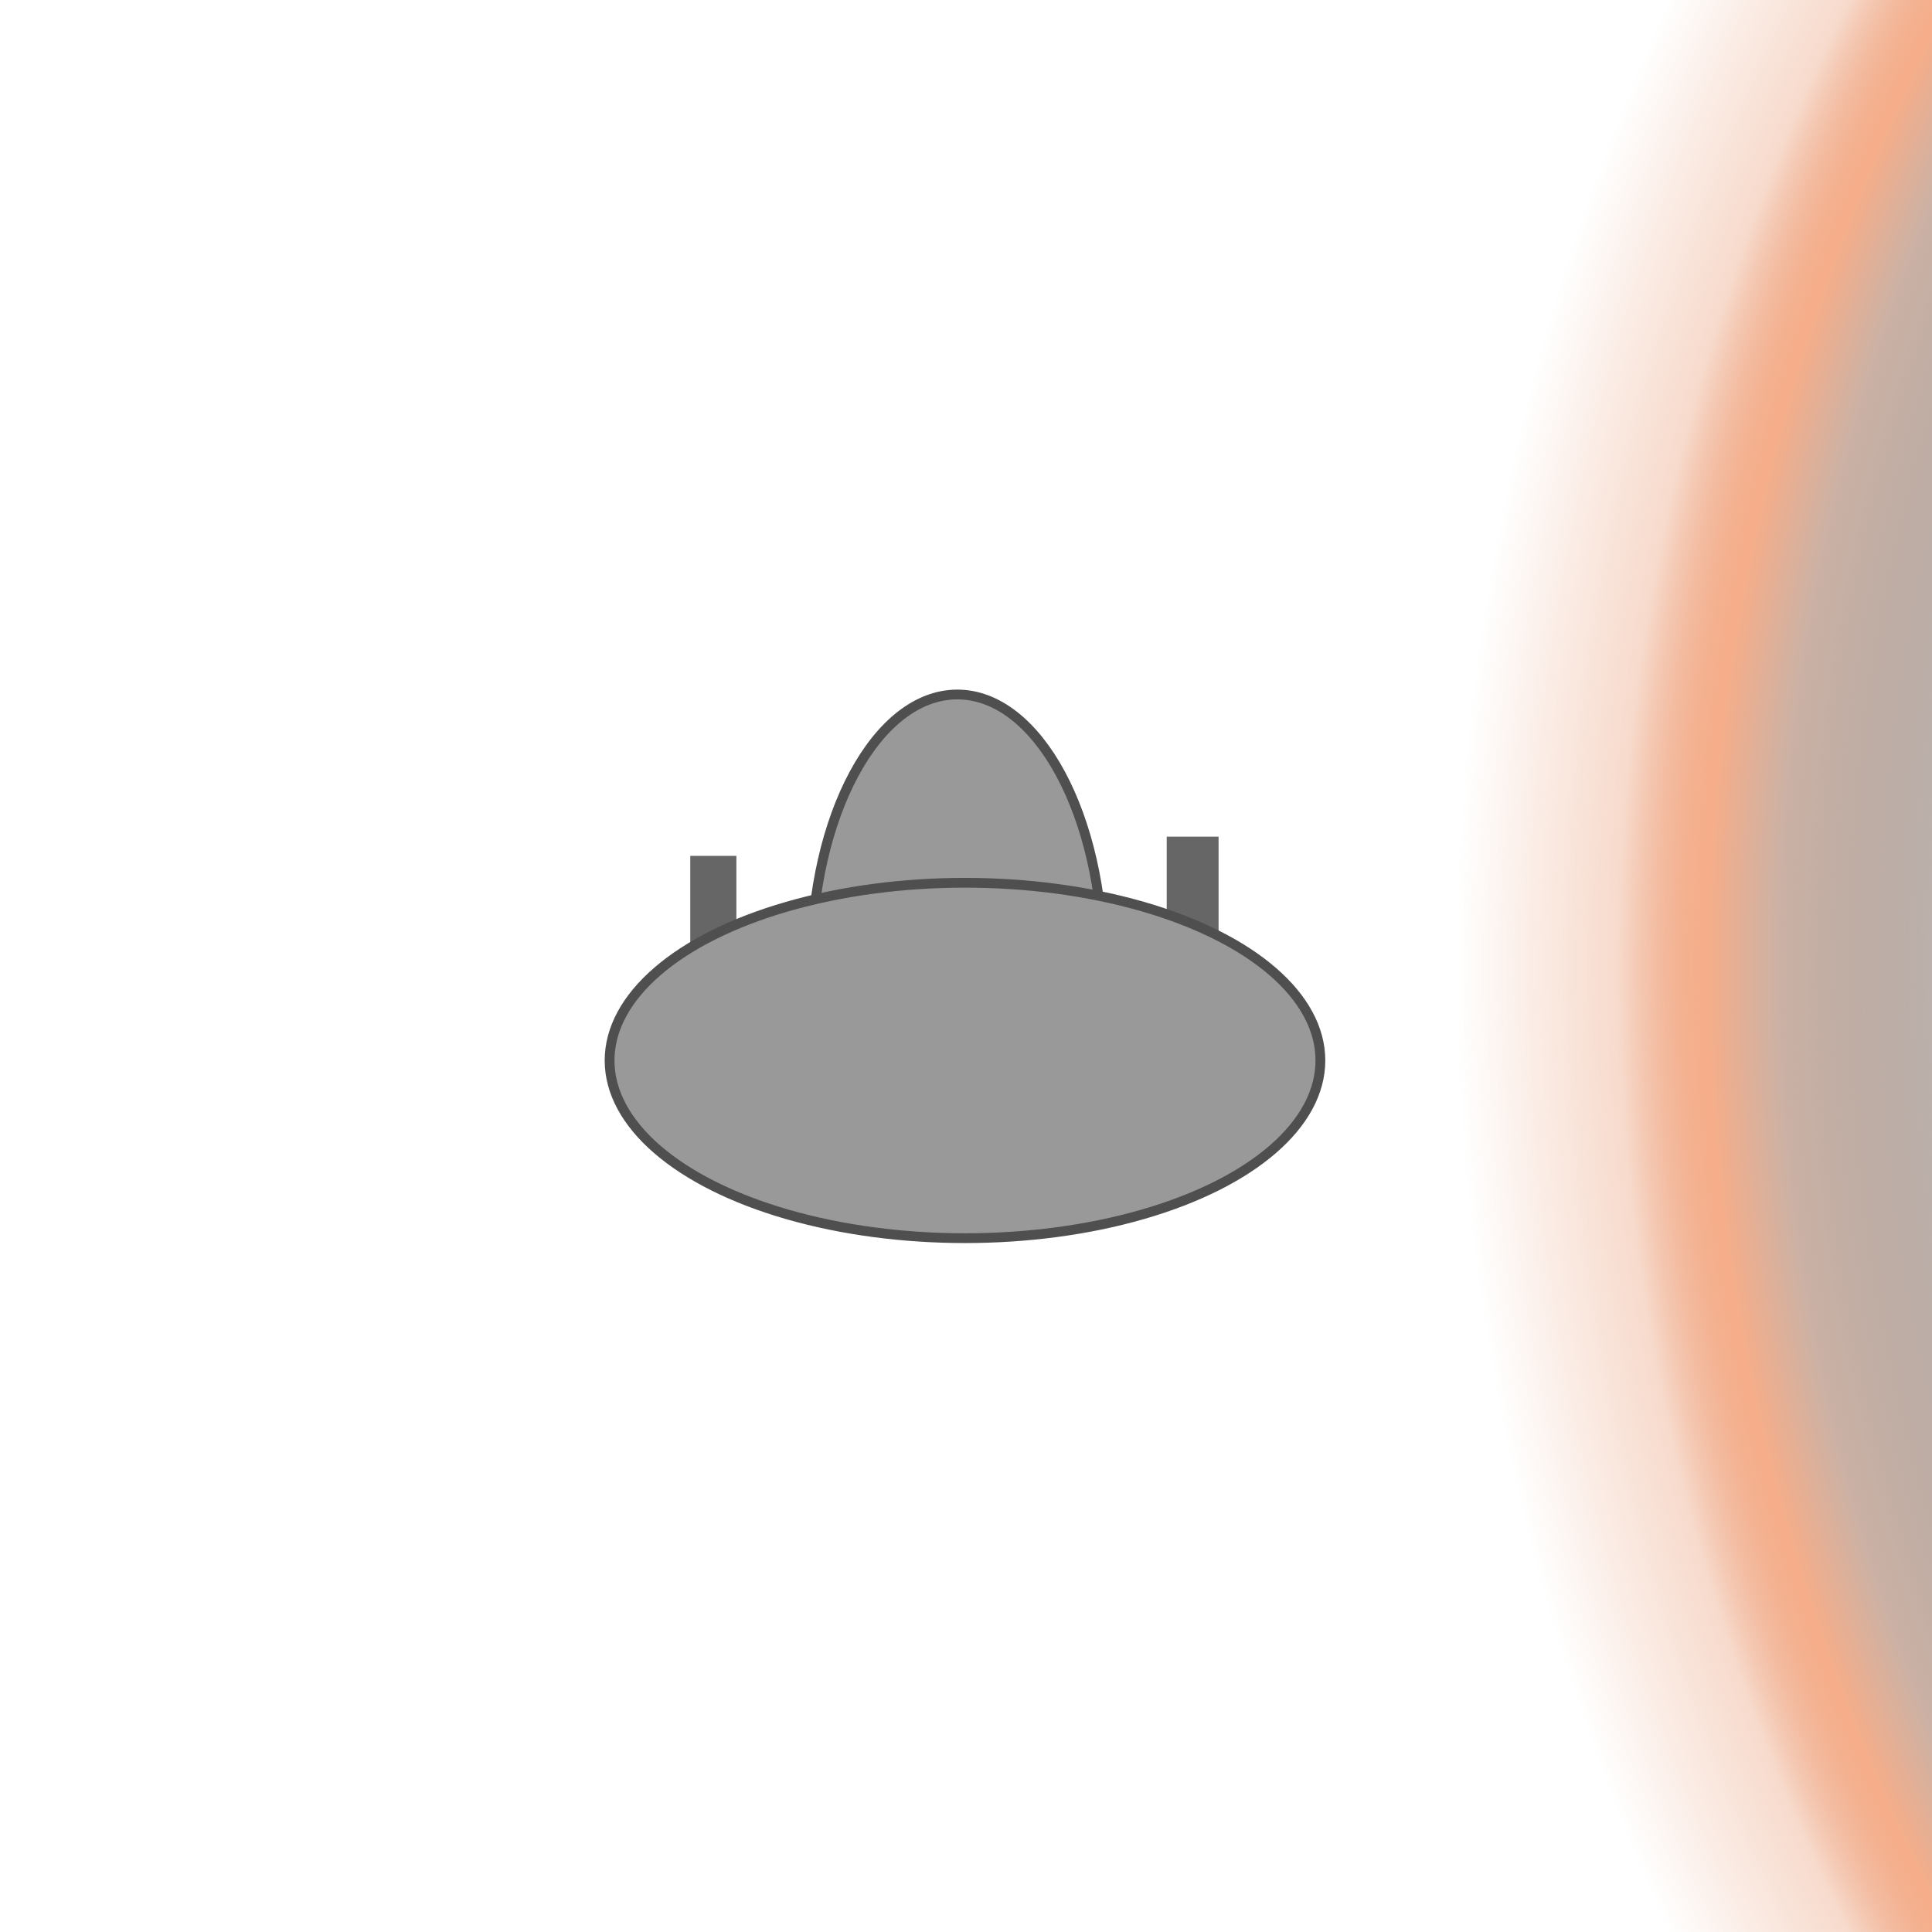 <?xml version="1.0" encoding="UTF-8" standalone="no"?>
<!-- Created with Inkscape (http://www.inkscape.org/) -->

<svg
   xmlns:dc="http://purl.org/dc/elements/1.1/"
   xmlns:cc="http://creativecommons.org/ns#"
   xmlns:rdf="http://www.w3.org/1999/02/22-rdf-syntax-ns#"
   xmlns:svg="http://www.w3.org/2000/svg"
   xmlns="http://www.w3.org/2000/svg"
   xmlns:xlink="http://www.w3.org/1999/xlink"
   xmlns:sodipodi="http://sodipodi.sourceforge.net/DTD/sodipodi-0.dtd"
   xmlns:inkscape="http://www.inkscape.org/namespaces/inkscape"
   width="128"
   height="128"
   viewBox="0 0 128 128"
   version="1.1"
   id="svg8"
   inkscape:version="0.92.0 r15299"
   sodipodi:docname="weaponeffects.svg"
   inkscape:export-filename="/tmp/image.png"
   inkscape:export-xdpi="96.000008"
   inkscape:export-ydpi="96.000008">
  <defs
     id="defs2">
    <linearGradient
       inkscape:collect="always"
       id="linearGradient4539">
      <stop
         style="stop-color:#f8ad88;stop-opacity:1"
         offset="0"
         id="stop4535" />
      <stop
         id="stop4549"
         offset="0.67"
         style="stop-color:#2d2d2d;stop-opacity:0.004" />
      <stop
         id="stop4547"
         offset="0.86"
         style="stop-color:#c9aea1;stop-opacity:0.961" />
      <stop
         id="stop4545"
         offset="0.892"
         style="stop-color:#f6aa84;stop-opacity:0.961;" />
      <stop
         id="stop4543"
         offset="0.93"
         style="stop-color:#e1723c;stop-opacity:0.259;" />
      <stop
         style="stop-color:#d95e22;stop-opacity:0"
         offset="1"
         id="stop4537" />
    </linearGradient>
    <linearGradient
       inkscape:collect="always"
       id="linearGradient4516">
      <stop
         style="stop-color:#ffffff;stop-opacity:1;"
         offset="0"
         id="stop4512" />
      <stop
         id="stop4520"
         offset="0.562"
         style="stop-color:#ffffff;stop-opacity:0.757;" />
      <stop
         style="stop-color:#ffffff;stop-opacity:0;"
         offset="1"
         id="stop4514" />
    </linearGradient>
    <linearGradient
       inkscape:collect="always"
       id="linearGradient4508">
      <stop
         style="stop-color:#f04d22;stop-opacity:1"
         offset="0"
         id="stop4504" />
      <stop
         style="stop-color:#f1b52b;stop-opacity:0"
         offset="1"
         id="stop4506" />
    </linearGradient>
    <linearGradient
       inkscape:collect="always"
       id="linearGradient5422">
      <stop
         style="stop-color:#bac3ce;stop-opacity:1;"
         offset="0"
         id="stop5418" />
      <stop
         id="stop5426"
         offset="0.201"
         style="stop-color:#bac3ce;stop-opacity:0.714;" />
      <stop
         style="stop-color:#bac3ce;stop-opacity:0;"
         offset="1"
         id="stop5420" />
    </linearGradient>
    <radialGradient
       inkscape:collect="always"
       xlink:href="#linearGradient5422"
       id="radialGradient5424"
       cx="142.814"
       cy="112.771"
       fx="142.814"
       fy="112.771"
       r="28.063"
       gradientUnits="userSpaceOnUse"
       gradientTransform="matrix(0.428,-0.009,0.022,1.08,32.728,206.289)" />
    <radialGradient
       inkscape:collect="always"
       xlink:href="#linearGradient4508"
       id="radialGradient4510"
       cx="91.696"
       cy="322.205"
       fx="91.696"
       fy="322.205"
       r="1.161"
       gradientUnits="userSpaceOnUse"
       gradientTransform="matrix(2.032,0,0,2.032,-94.618,-332.471)" />
    <radialGradient
       inkscape:collect="always"
       xlink:href="#linearGradient4516"
       id="radialGradient4518"
       cx="64"
       cy="64"
       fx="64"
       fy="64"
       r="7.45"
       gradientUnits="userSpaceOnUse" />
    <linearGradient
       inkscape:collect="always"
       id="linearGradient5468">
      <stop
         style="stop-color:#fbe854;stop-opacity:1"
         offset="0"
         id="stop5470" />
      <stop
         id="stop5472"
         offset="0.117"
         style="stop-color:#b98850;stop-opacity:1" />
      <stop
         style="stop-color:#6d6d6d;stop-opacity:0;"
         offset="1"
         id="stop5474" />
    </linearGradient>
    <linearGradient
       inkscape:collect="always"
       xlink:href="#linearGradient5468"
       id="linearGradient5381"
       gradientUnits="userSpaceOnUse"
       gradientTransform="translate(-10)"
       x1="169.076"
       y1="113.247"
       x2="108.238"
       y2="113.184" />
    <radialGradient
       inkscape:collect="always"
       xlink:href="#linearGradient4539"
       id="radialGradient4541"
       cx="249.125"
       cy="62.048"
       fx="249.125"
       fy="62.048"
       r="152.61"
       gradientUnits="userSpaceOnUse"
       gradientTransform="translate(0,1.952)" />
  </defs>
  <sodipodi:namedview
     id="base"
     pagecolor="#000000"
     bordercolor="#666666"
     borderopacity="1.0"
     inkscape:pageopacity="0"
     inkscape:pageshadow="2"
     inkscape:zoom="2.8"
     inkscape:cx="133.78339"
     inkscape:cy="80.621482"
     inkscape:document-units="px"
     inkscape:current-layer="layer6"
     showgrid="false"
     units="px"
     inkscape:measure-start="35.2291,59.599"
     inkscape:measure-end="92.8078,59.4727"
     scale-x="0.2" />
  <g
     inkscape:groupmode="layer"
     id="layer2"
     inkscape:label="Ref ship"
     transform="translate(0,1.950136e-5)"
     style="display:inline">
    <g
       transform="matrix(0.18,0,0,0.18,124.518,44.451)"
       style="enable-background:new"
       id="g4184">
      <rect
         y="68.07"
         x="-437.699"
         height="60.811"
         width="16.971"
         id="rect4180"
         style="opacity:1;fill:#666666;fill-opacity:1;fill-rule:evenodd;stroke:none;stroke-width:3.6;stroke-linecap:butt;stroke-linejoin:miter;stroke-miterlimit:4;stroke-dasharray:none;stroke-opacity:1" />
      <rect
         y="60.998"
         x="-262.337"
         height="73.539"
         width="19.092"
         id="rect4182"
         style="opacity:1;fill:#666666;fill-opacity:1;fill-rule:evenodd;stroke:none;stroke-width:3.6;stroke-linecap:butt;stroke-linejoin:miter;stroke-miterlimit:4;stroke-dasharray:none;stroke-opacity:1" />
      <ellipse
         ry="99.702"
         rx="53.74"
         cy="108.375"
         cx="-339.411"
         id="path4176"
         style="opacity:1;fill:#999999;fill-opacity:1;fill-rule:evenodd;stroke:#4f4f4f;stroke-width:3.6;stroke-linecap:butt;stroke-linejoin:miter;stroke-miterlimit:4;stroke-dasharray:none;stroke-opacity:1" />
      <ellipse
         ry="65.407"
         rx="130.815"
         cy="143.376"
         cx="-336.583"
         id="path4178"
         style="opacity:1;fill:#999999;fill-opacity:1;fill-rule:evenodd;stroke:#4f4f4f;stroke-width:3.6;stroke-linecap:butt;stroke-linejoin:miter;stroke-miterlimit:4;stroke-dasharray:none;stroke-opacity:1" />
    </g>
  </g>
  <g
     inkscape:label="Shield impact"
     inkscape:groupmode="layer"
     id="layer1"
     transform="translate(0,-263.133)"
     style="display:none">
    <circle
       style="opacity:1;fill:url(#radialGradient5424);fill-opacity:1;fill-rule:evenodd;stroke:none;stroke-width:0.616;stroke-linecap:round;stroke-linejoin:miter;stroke-miterlimit:4;stroke-dasharray:none;stroke-opacity:1;paint-order:normal"
       id="path5416"
       cx="64"
       cy="327.133"
       inkscape:export-filename="/home/michael/workspace/perso/spacetac/out/assets/images/battle/weapon/shield-impact.png"
       inkscape:export-xdpi="95.81321"
       inkscape:export-ydpi="95.81321"
       r="37.19" />
    <circle
       style="opacity:1;fill:url(#radialGradient4510);fill-opacity:1;fill-rule:evenodd;stroke:none;stroke-width:3.571;stroke-linecap:round;stroke-linejoin:miter;stroke-miterlimit:4;stroke-dasharray:none;stroke-opacity:1;paint-order:normal"
       id="path4502"
       cx="91.696"
       cy="322.205"
       r="2.358"
       inkscape:export-filename="/home/michael/workspace/perso/spacetac/out/assets/images/battle/weapon/hot.png"
       inkscape:export-xdpi="96"
       inkscape:export-ydpi="96" />
  </g>
  <g
     inkscape:groupmode="layer"
     id="layer3"
     inkscape:label="Default"
     style="display:none">
    <circle
       style="opacity:1;fill:url(#radialGradient4518);fill-opacity:1;fill-rule:evenodd;stroke:none;stroke-width:0.394;stroke-linecap:round;stroke-linejoin:miter;stroke-miterlimit:4;stroke-dasharray:none;stroke-opacity:1;paint-order:normal"
       id="path4510"
       cx="64"
       cy="64"
       r="7.45"
       inkscape:export-filename="/home/michael/workspace/perso/spacetac/out/assets/images/battle/weapon/default.png"
       inkscape:export-xdpi="96"
       inkscape:export-ydpi="96" />
  </g>
  <g
     inkscape:groupmode="layer"
     id="layer4"
     inkscape:label="Bullets"
     style="display:none">
    <g
       id="g5371"
       transform="matrix(0.115,0.115,-0.115,0.115,63.327,53.088)"
       inkscape:export-filename="/home/michael/workspace/perso/spacetac/out/assets/images/battle/weapon/bullets.png"
       inkscape:export-xdpi="96"
       inkscape:export-ydpi="96">
      <use
         x="0"
         y="0"
         xlink:href="#g4509"
         id="use6554"
         transform="translate(137.062,-137.062)"
         width="100%"
         height="100%"
         style="display:inline" />
      <g
         id="g4509"
         transform="matrix(2.401,-2.401,1.113,1.113,-504.013,314.08)"
         style="display:inline">
        <path
           style="opacity:1;fill:url(#linearGradient5381);fill-opacity:1;fill-rule:evenodd;stroke:none;stroke-width:10.4;stroke-linecap:round;stroke-linejoin:round;stroke-miterlimit:4;stroke-dasharray:none;stroke-opacity:0"
           d="m 98.214,111.357 h 61.071 v 4.286 H 98.214 Z"
           id="rect4507"
           inkscape:connector-curvature="0" />
      </g>
      <use
         x="0"
         y="0"
         xlink:href="#g4509"
         id="use6556"
         transform="translate(182.058,-160.596)"
         width="100%"
         height="100%"
         style="display:inline" />
      <use
         x="0"
         y="0"
         xlink:href="#g4509"
         id="use4512"
         transform="translate(44.996,-23.534)"
         width="100%"
         height="100%"
         style="display:inline" />
      <use
         x="0"
         y="0"
         xlink:href="#g4509"
         id="use6562"
         transform="translate(227.054,-184.13)"
         width="100%"
         height="100%"
         style="display:inline" />
      <use
         x="0"
         y="0"
         xlink:href="#g4509"
         id="use4514"
         transform="translate(89.993,-47.069)"
         width="100%"
         height="100%"
         style="display:inline" />
      <use
         x="0"
         y="0"
         xlink:href="#g4509"
         id="use4518"
         transform="translate(134.95,-70.643)"
         width="100%"
         height="100%"
         style="display:inline" />
      <use
         x="0"
         y="0"
         xlink:href="#g4509"
         id="use4516"
         transform="translate(-2.112,66.419)"
         width="100%"
         height="100%"
         style="display:inline" />
      <use
         x="0"
         y="0"
         xlink:href="#g4509"
         id="use6572"
         transform="translate(272.011,-207.704)"
         width="100%"
         height="100%"
         style="display:inline" />
    </g>
  </g>
  <g
     inkscape:groupmode="layer"
     id="layer5"
     inkscape:label="Stasis" />
  <g
     inkscape:groupmode="layer"
     id="layer6"
     inkscape:label="Blast">
    <circle
       style="opacity:1;fill:url(#radialGradient4541);fill-opacity:1;fill-rule:evenodd;stroke:none;stroke-width:4.347;stroke-linecap:round;stroke-linejoin:miter;stroke-miterlimit:4;stroke-dasharray:none;stroke-opacity:1;paint-order:normal"
       id="path4533"
       cx="249.125"
       cy="64"
       r="152.61"
       inkscape:export-filename="/home/michael/workspace/perso/spacetac/out/assets/images/battle/weapon/blast.png"
       inkscape:export-xdpi="96"
       inkscape:export-ydpi="96" />
  </g>
</svg>
